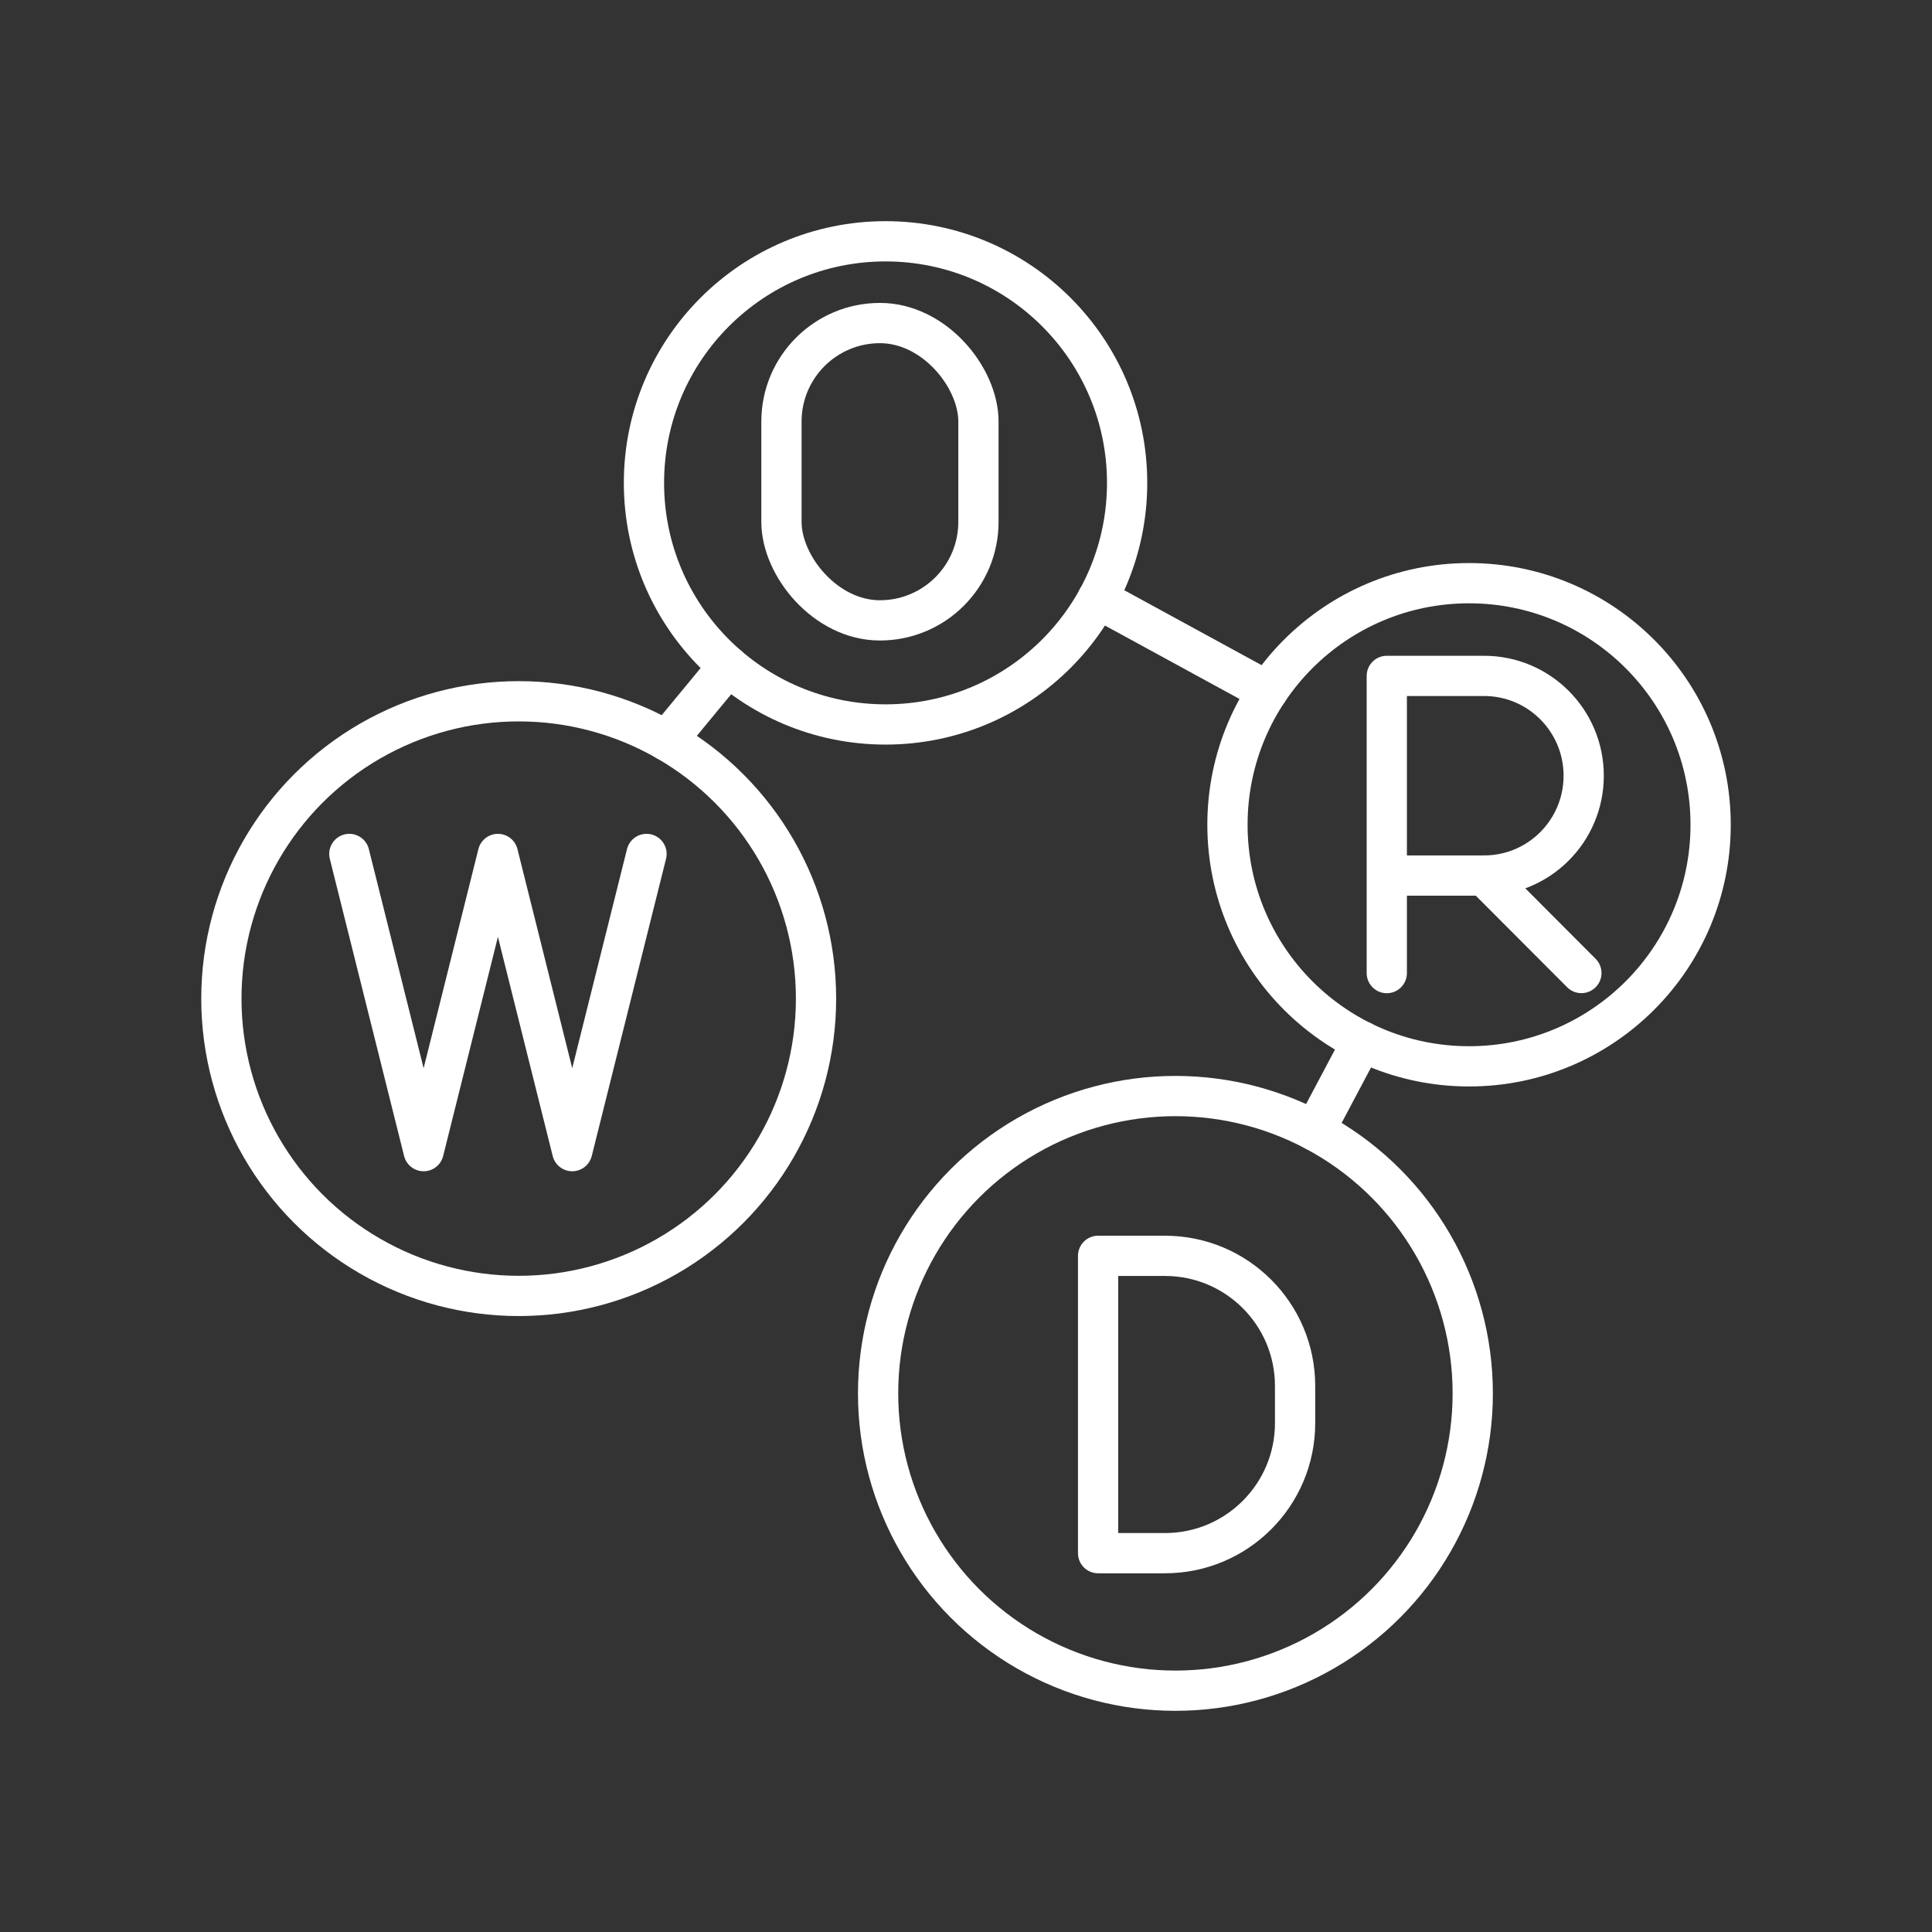 <?xml version="1.0" encoding="UTF-8" standalone="no"?>
<svg
   viewBox="0 0 48 48"
   version="1.1"
   id="svg1"
   xml:space="preserve"
   xmlns="http://www.w3.org/2000/svg"
   xmlns:svg="http://www.w3.org/2000/svg"><rect x="0" y="0" width="48" height="48" fill="#333333" stroke="none"/><defs
     id="defs1"><style
       id="style1">.a{fill:none;stroke:#fff;stroke-linecap:round;stroke-linejoin:round;}</style></defs><path
     class="t"
     d="m 27.282,38.588 v -7.387 h 1.662 c 1.785,0 3.232,1.447 3.232,3.232 v 0.923 c 0,1.785 -1.447,3.232 -3.232,3.232 z"
     id="path413"
     style="fill:none;stroke:#ffffff;stroke-width:1;stroke-linecap:round;stroke-linejoin:round" /><g
     id="g2"
     transform="matrix(0.923,0,0,0.923,6.303,0.64)"
     style="stroke-width:1.083"><path
       class="t"
       d="m 30.5,25.5 v -8 h 2.619 c 1.481,0 2.681,1.203 2.681,2.687 0,1.484 -1.2,2.687 -2.681,2.687 H 30.5"
       id="path358"
       style="fill:none;stroke:#ffffff;stroke-width:1.083;stroke-linecap:round;stroke-linejoin:round" /><line
       class="t"
       x1="33.119"
       y1="22.873"
       x2="35.738"
       y2="25.498"
       id="line358"
       style="fill:none;stroke:#ffffff;stroke-width:1.083;stroke-linecap:round;stroke-linejoin:round" /></g><rect
     class="t"
     x="19.415"
     y="8.026"
     width="4.894"
     height="7.387"
     rx="2.447"
     ry="2.447"
     id="rect476"
     style="fill:none;stroke:#ffffff;stroke-width:1;stroke-linecap:round;stroke-linejoin:round" /><polyline
     class="t"
     points="313.834 40.65 311.834 48.65 309.834 40.65 307.834 48.65 305.834 40.65"
     id="polyline370"
     style="fill:none;stroke:#ffffff;stroke-width:1.083;stroke-linecap:round;stroke-linejoin:round"
     transform="matrix(0.923,0,0,0.923,-273.606,-16.304)" /><ellipse
     style="fill:none;stroke:#ffffff;stroke-width:1;stroke-linecap:round;stroke-linejoin:round;stroke-dashoffset:0.5"
     id="path2-4"
     cx="22.001"
     cy="11.997"
     rx="6.002"
     ry="6.002" /><ellipse
     style="fill:none;stroke:#ffffff;stroke-width:1;stroke-linecap:round;stroke-linejoin:round;stroke-dashoffset:0.5"
     id="path2-4-8"
     cx="36.498"
     cy="20.491"
     rx="6.002"
     ry="6.002" /><ellipse
     style="fill:none;stroke:#ffffff;stroke-width:1;stroke-linecap:round;stroke-linejoin:round;stroke-dashoffset:0.5"
     id="path2"
     cx="12.887"
     cy="24.81"
     rx="7.387"
     ry="7.387" /><ellipse
     style="fill:none;stroke:#ffffff;stroke-width:1;stroke-linecap:round;stroke-linejoin:round;stroke-dashoffset:0.5"
     id="path2-2"
     cx="29.203"
     cy="34.618"
     rx="7.387"
     ry="7.387" /><path
     style="fill:none;stroke:#ffffff;stroke-width:1;stroke-linecap:round;stroke-linejoin:round;stroke-dashoffset:0.5"
     d="m 33.841,25.873 -1.177,2.219"
     id="path3" /><path
     style="fill:none;stroke:#ffffff;stroke-width:1;stroke-linecap:round;stroke-linejoin:round;stroke-dashoffset:0.5"
     d="M 31.494,17.177 27.269,14.872"
     id="path4" /><path
     style="fill:none;stroke:#ffffff;stroke-width:1;stroke-linecap:round;stroke-linejoin:round;stroke-dashoffset:0.5"
     d="m 18.093,16.552 -1.529,1.851"
     id="path5" /></svg>
